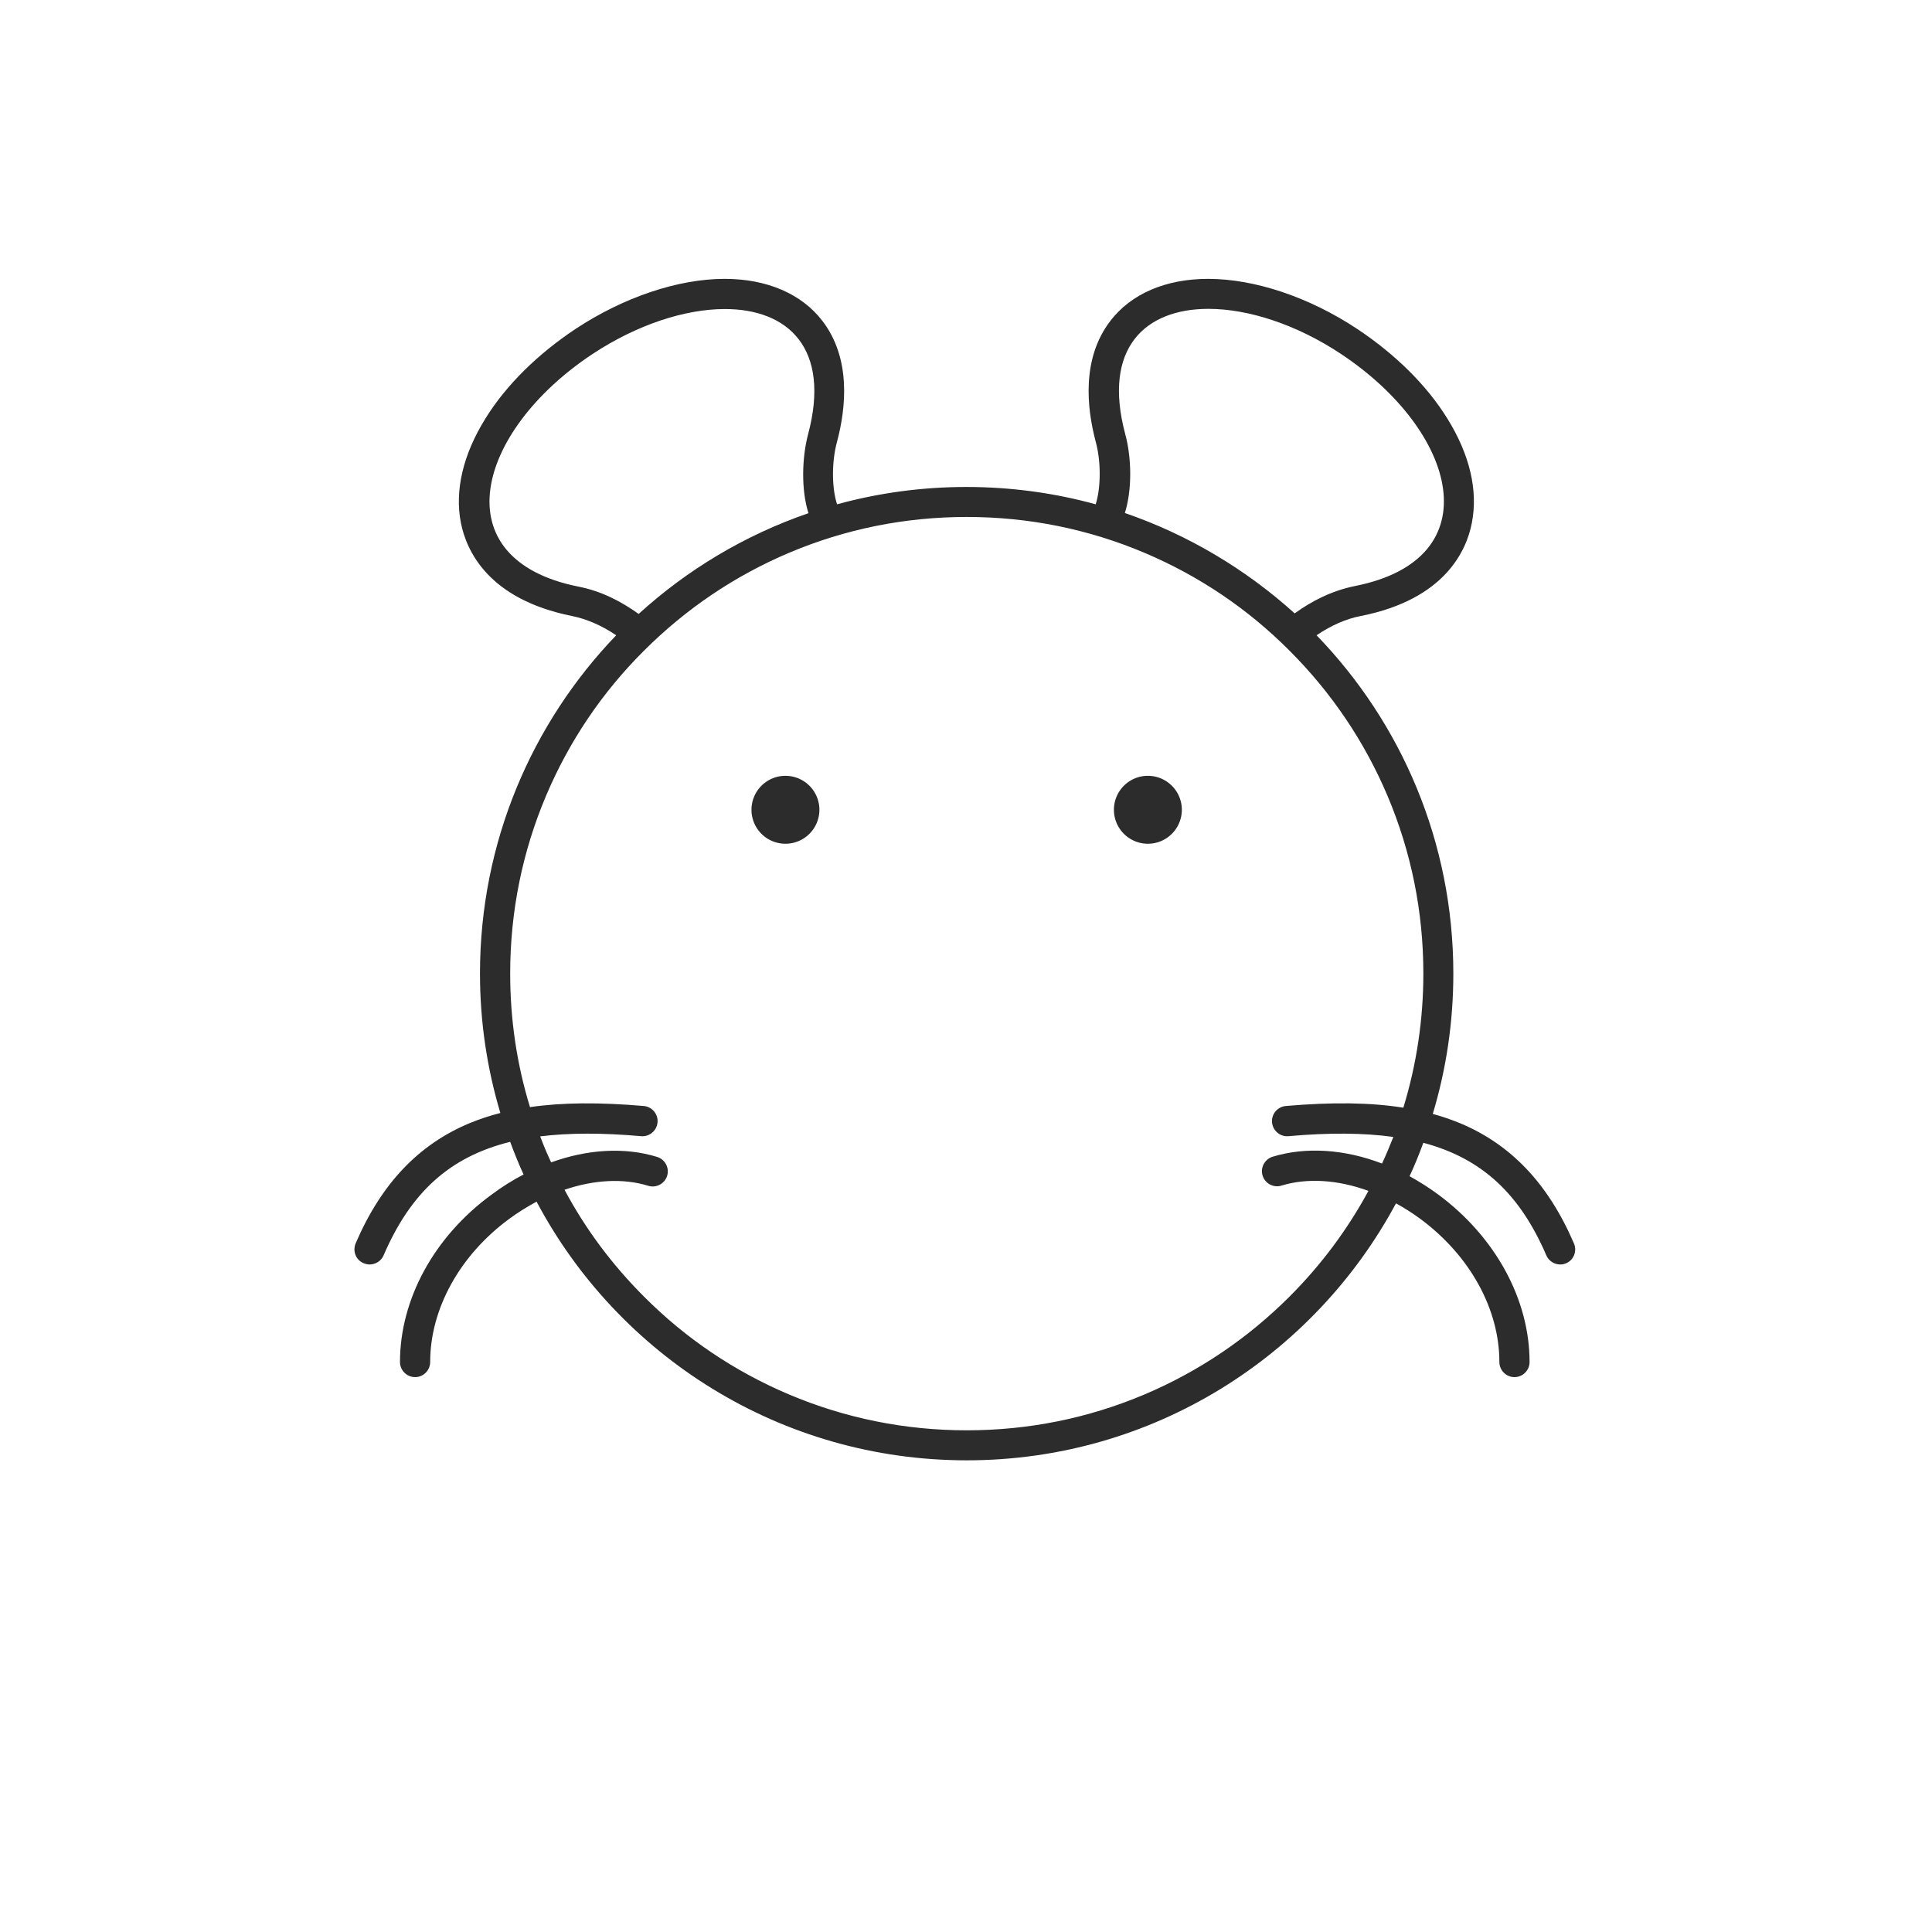 <?xml version="1.0" standalone="no"?><!DOCTYPE svg PUBLIC "-//W3C//DTD SVG 1.1//EN" "http://www.w3.org/Graphics/SVG/1.1/DTD/svg11.dtd"><svg t="1559899500382" class="icon" style="" viewBox="0 0 1024 1024" version="1.1" xmlns="http://www.w3.org/2000/svg" p-id="1144" xmlns:xlink="http://www.w3.org/1999/xlink" width="200" height="200"><defs><style type="text/css"></style></defs><path d="M416.3 429.2m-18 0a18 18 0 1 0 36 0 18 18 0 1 0-36 0Z" fill="#2c2c2c" p-id="1145"></path><path d="M608.4 429.2m-18 0a18 18 0 1 0 36 0 18 18 0 1 0-36 0Z" fill="#2c2c2c" p-id="1146"></path><path d="M834.2 659c-13.6-31.6-33.3-52.4-60.4-63.7-4.6-1.9-9.3-3.5-14.4-4.9 7.1-23.6 10.9-48.5 10.9-74.4 0-69.7-27.6-132.9-72.5-179.3 7.9-5.3 15.6-8.7 23.4-10.2 44.6-8.8 56.1-34.7 58.9-49.3 3.4-17.2-1.1-36.3-13-55.4-10.9-17.6-27.5-34-47.8-47.5-25.4-16.8-54.2-26.5-79-26.5-22.4 0-40.8 7.9-51.8 22.3-15.2 19.8-12.6 45.8-7.7 64.2 2.8 10.3 2.7 24.1 0 32.8v0.2c-21.8-6-44.8-9.2-68.6-9.2-23.7 0-46.7 3.2-68.6 9.2v-0.2c-2.8-8.7-2.8-22.5 0-32.8 4.9-18.3 7.5-44.4-7.7-64.2-11-14.4-29.5-22.3-51.8-22.3-24.7 0-53.5 9.7-79 26.5-20.3 13.5-36.9 29.9-47.8 47.5-11.9 19.1-16.4 38.3-13 55.4 2.9 14.6 14.4 40.4 58.9 49.3 7.8 1.6 15.5 4.9 23.4 10.2-44.6 46.4-72.2 109.6-72.2 179.3 0 25.7 3.8 50.5 10.8 73.9-5.8 1.5-11.2 3.3-16.3 5.4-27.1 11.3-46.8 32.1-60.4 63.7-1.7 4.1 0.1 8.8 4.2 10.5 1 0.4 2.1 0.7 3.2 0.7 3.1 0 6.1-1.8 7.4-4.8 14.2-33 34.7-52.2 67.1-60.2 2.2 5.9 4.5 11.7 7.1 17.3-5.8 3-11.5 6.6-17 10.7-30.5 22.3-48.5 55.5-48.5 88.7 0 4.4 3.6 8 8 8s8-3.6 8-8c0-28.1 15.6-56.5 41.8-75.8 4.7-3.5 9.6-6.5 14.6-9.2 43.3 81.6 129.2 137.1 228 137.1 98.5 0 184-55.2 227.5-136.2 4.4 2.4 8.8 5.2 13 8.3 26.2 19.4 41.8 47.7 41.8 75.8 0 4.4 3.6 8 8 8s8-3.6 8-8c0-33.2-18.1-66.3-48.3-88.7-5-3.7-10.1-6.9-15.3-9.8 2.7-5.8 5.1-11.7 7.3-17.7 31.3 8.3 51.3 27.4 65.2 59.7 1.3 3 4.3 4.8 7.4 4.8 1.1 0 2.1-0.2 3.2-0.7 3.9-1.7 5.8-6.4 4-10.5z m-238-387.1c3.9-12.3 3.6-29.3 0.2-41.8-12.2-45.7 10.6-66.4 44.1-66.4 21.2 0 46.7 8.3 70.1 23.8 61.9 41 80.2 108.7 7.6 123.1-12.4 2.5-23 8-32 14.5-25.8-23.3-56.3-41.6-90-53.2z m-282.1-84.3c23.5-15.5 48.9-23.8 70.1-23.8 33.4 0 56.3 20.7 44.1 66.4-3.3 12.5-3.7 29.5 0.2 41.8-33.7 11.6-64.2 29.9-90 53.4-9.1-6.5-19.6-12.1-32-14.5-72.5-14.5-54.3-82.3 7.6-123.3z m421.3 422.6c-0.9 2.2-1.9 4.3-2.9 6.5-19.9-7.6-40.3-9-58-3.6-4.2 1.3-6.6 5.8-5.3 10 1.3 4.2 5.8 6.6 10 5.3 13.7-4.2 30-3.1 46.1 2.8-11.1 20.5-25.1 39.3-41.8 56-22.2 22.2-48.1 39.7-76.9 51.9-29.8 12.6-61.5 19-94.2 19s-64.4-6.4-94.2-19c-28.8-12.2-54.7-29.6-76.9-51.9-16.9-16.9-31-35.8-42.1-56.6 15.5-5.3 31.1-6.2 44.4-2.1 4.2 1.3 8.7-1.1 10-5.3 1.3-4.2-1.1-8.7-5.3-10-17.2-5.3-36.9-4.1-56.2 2.9-0.9-1.9-1.7-3.9-2.6-5.8-1.1-2.6-2.2-5.3-3.2-8 15.4-1.9 33.1-1.9 53.5-0.1 4.4 0.4 8.3-2.9 8.7-7.3 0.4-4.4-2.9-8.3-7.3-8.7-23.4-2-43.2-1.9-60.3 0.6-7-22.8-10.5-46.5-10.5-70.8 0-32.7 6.4-64.4 19-94.2 12.2-28.8 29.6-54.7 51.9-76.9 22.2-22.2 48.1-39.7 76.9-51.9 29.8-12.6 61.5-19 94.2-19s64.4 6.4 94.2 19c28.8 12.2 54.7 29.6 76.9 51.9 22.2 22.2 39.7 48.1 51.9 76.9 12.6 29.8 19 61.5 19 94.2 0 24.4-3.6 48.2-10.6 71.1-17.5-2.8-38-3-62.3-0.9-4.4 0.4-7.7 4.3-7.3 8.7 0.4 4.4 4.3 7.7 8.7 7.3 21.3-1.9 39.7-1.8 55.6 0.4-1 2.5-2 5-3.1 7.6z" fill="#2c2c2c" p-id="1147"></path></svg>